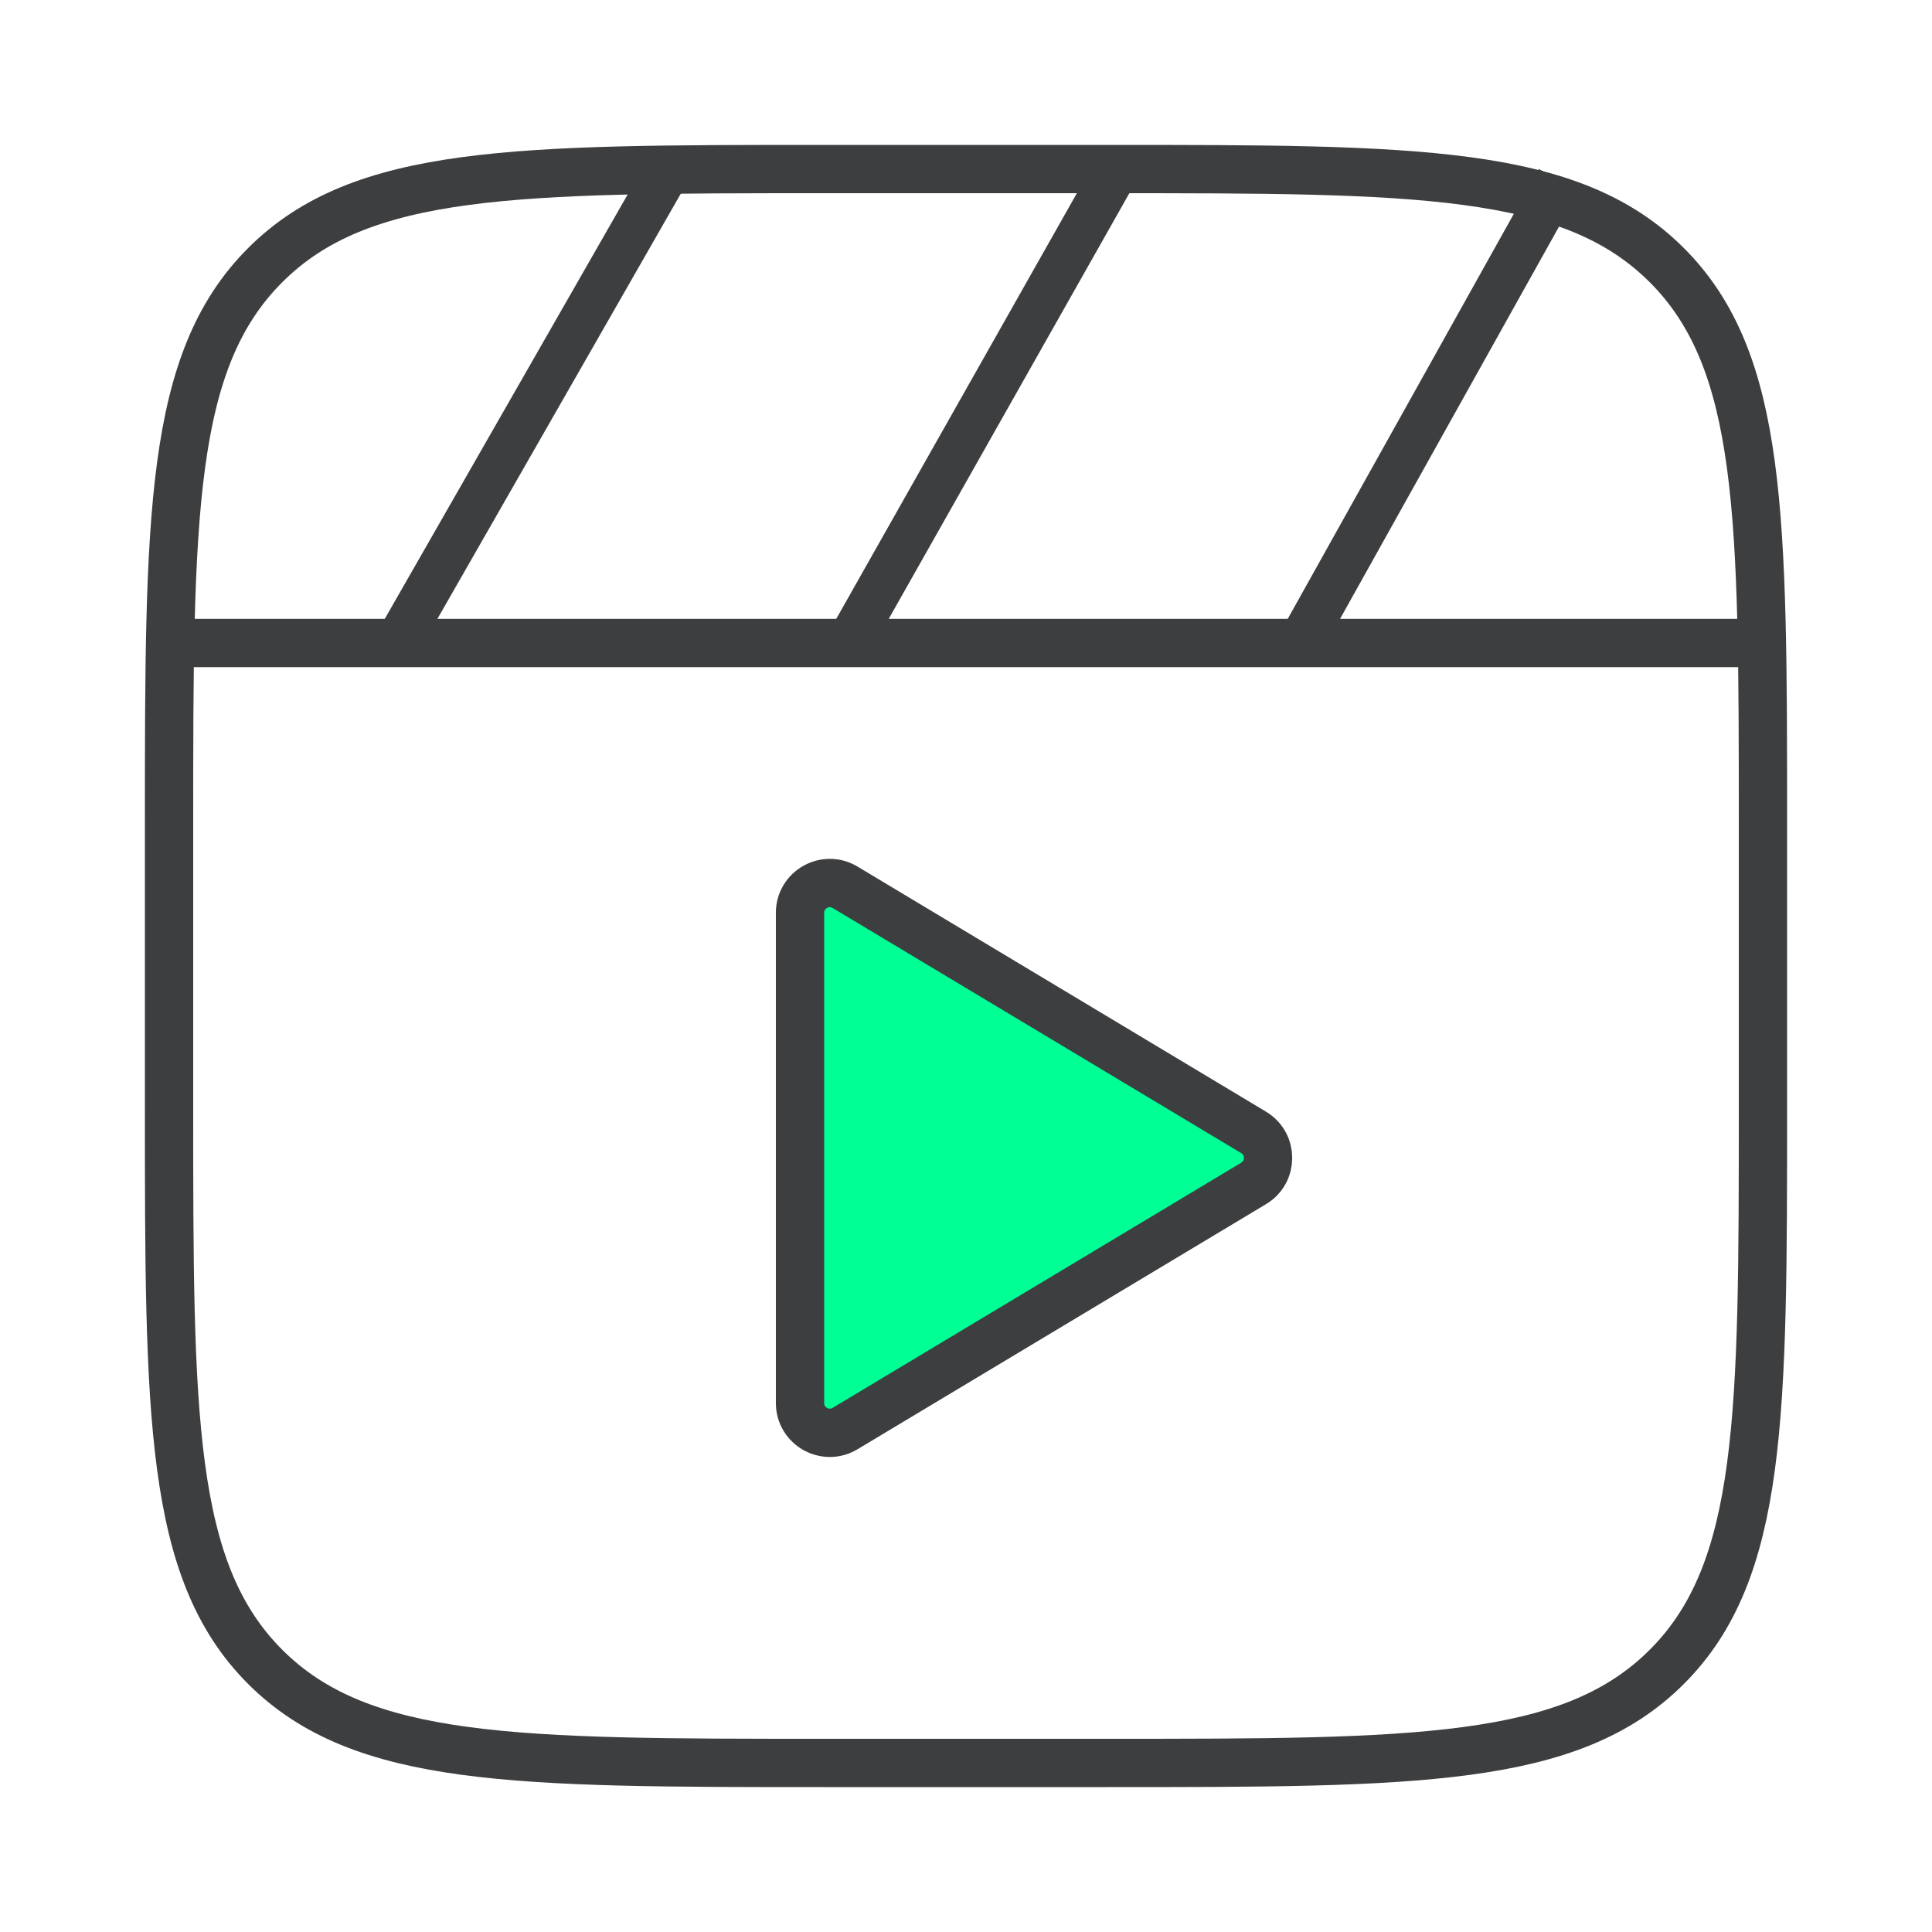 <svg width="80" height="80" viewBox="0 0 80 80" fill="none" xmlns="http://www.w3.org/2000/svg">
<path d="M51.909 49.004C52.707 48.525 52.707 47.369 51.909 46.89L34.994 36.741C34.173 36.248 33.127 36.84 33.127 37.798V58.096C33.127 59.054 34.173 59.646 34.994 59.153L51.909 49.004Z" fill="#00FF95" stroke="#3D3E40" stroke-width="2"/>
<path d="M7 34.176C7 21.365 7 14.96 10.98 10.98C14.96 7 21.365 7 34.176 7H45.824C58.635 7 65.04 7 69.02 10.98C73 14.96 73 21.365 73 34.176V45.824C73 58.635 73 65.04 69.02 69.02C65.04 73 58.635 73 45.824 73H34.176C21.365 73 14.96 73 10.98 69.02C7 65.04 7 58.635 7 45.824V34.176Z" stroke="#3D3E40" stroke-width="2" stroke-linecap="round" stroke-linejoin="round"/>
<line x1="7" y1="26.625" x2="73" y2="26.625" stroke="#3D3E40" stroke-width="2"/>
<path d="M27.421 7.459L16.35 26.8" stroke="#3D3E40" stroke-width="1.892"/>
<path d="M45.983 7.46L35.05 26.8" stroke="#3D3E40" stroke-width="1.892"/>
<path d="M64.546 7.46L53.75 26.8" stroke="#3D3E40" stroke-width="1.892"/>
</svg>
